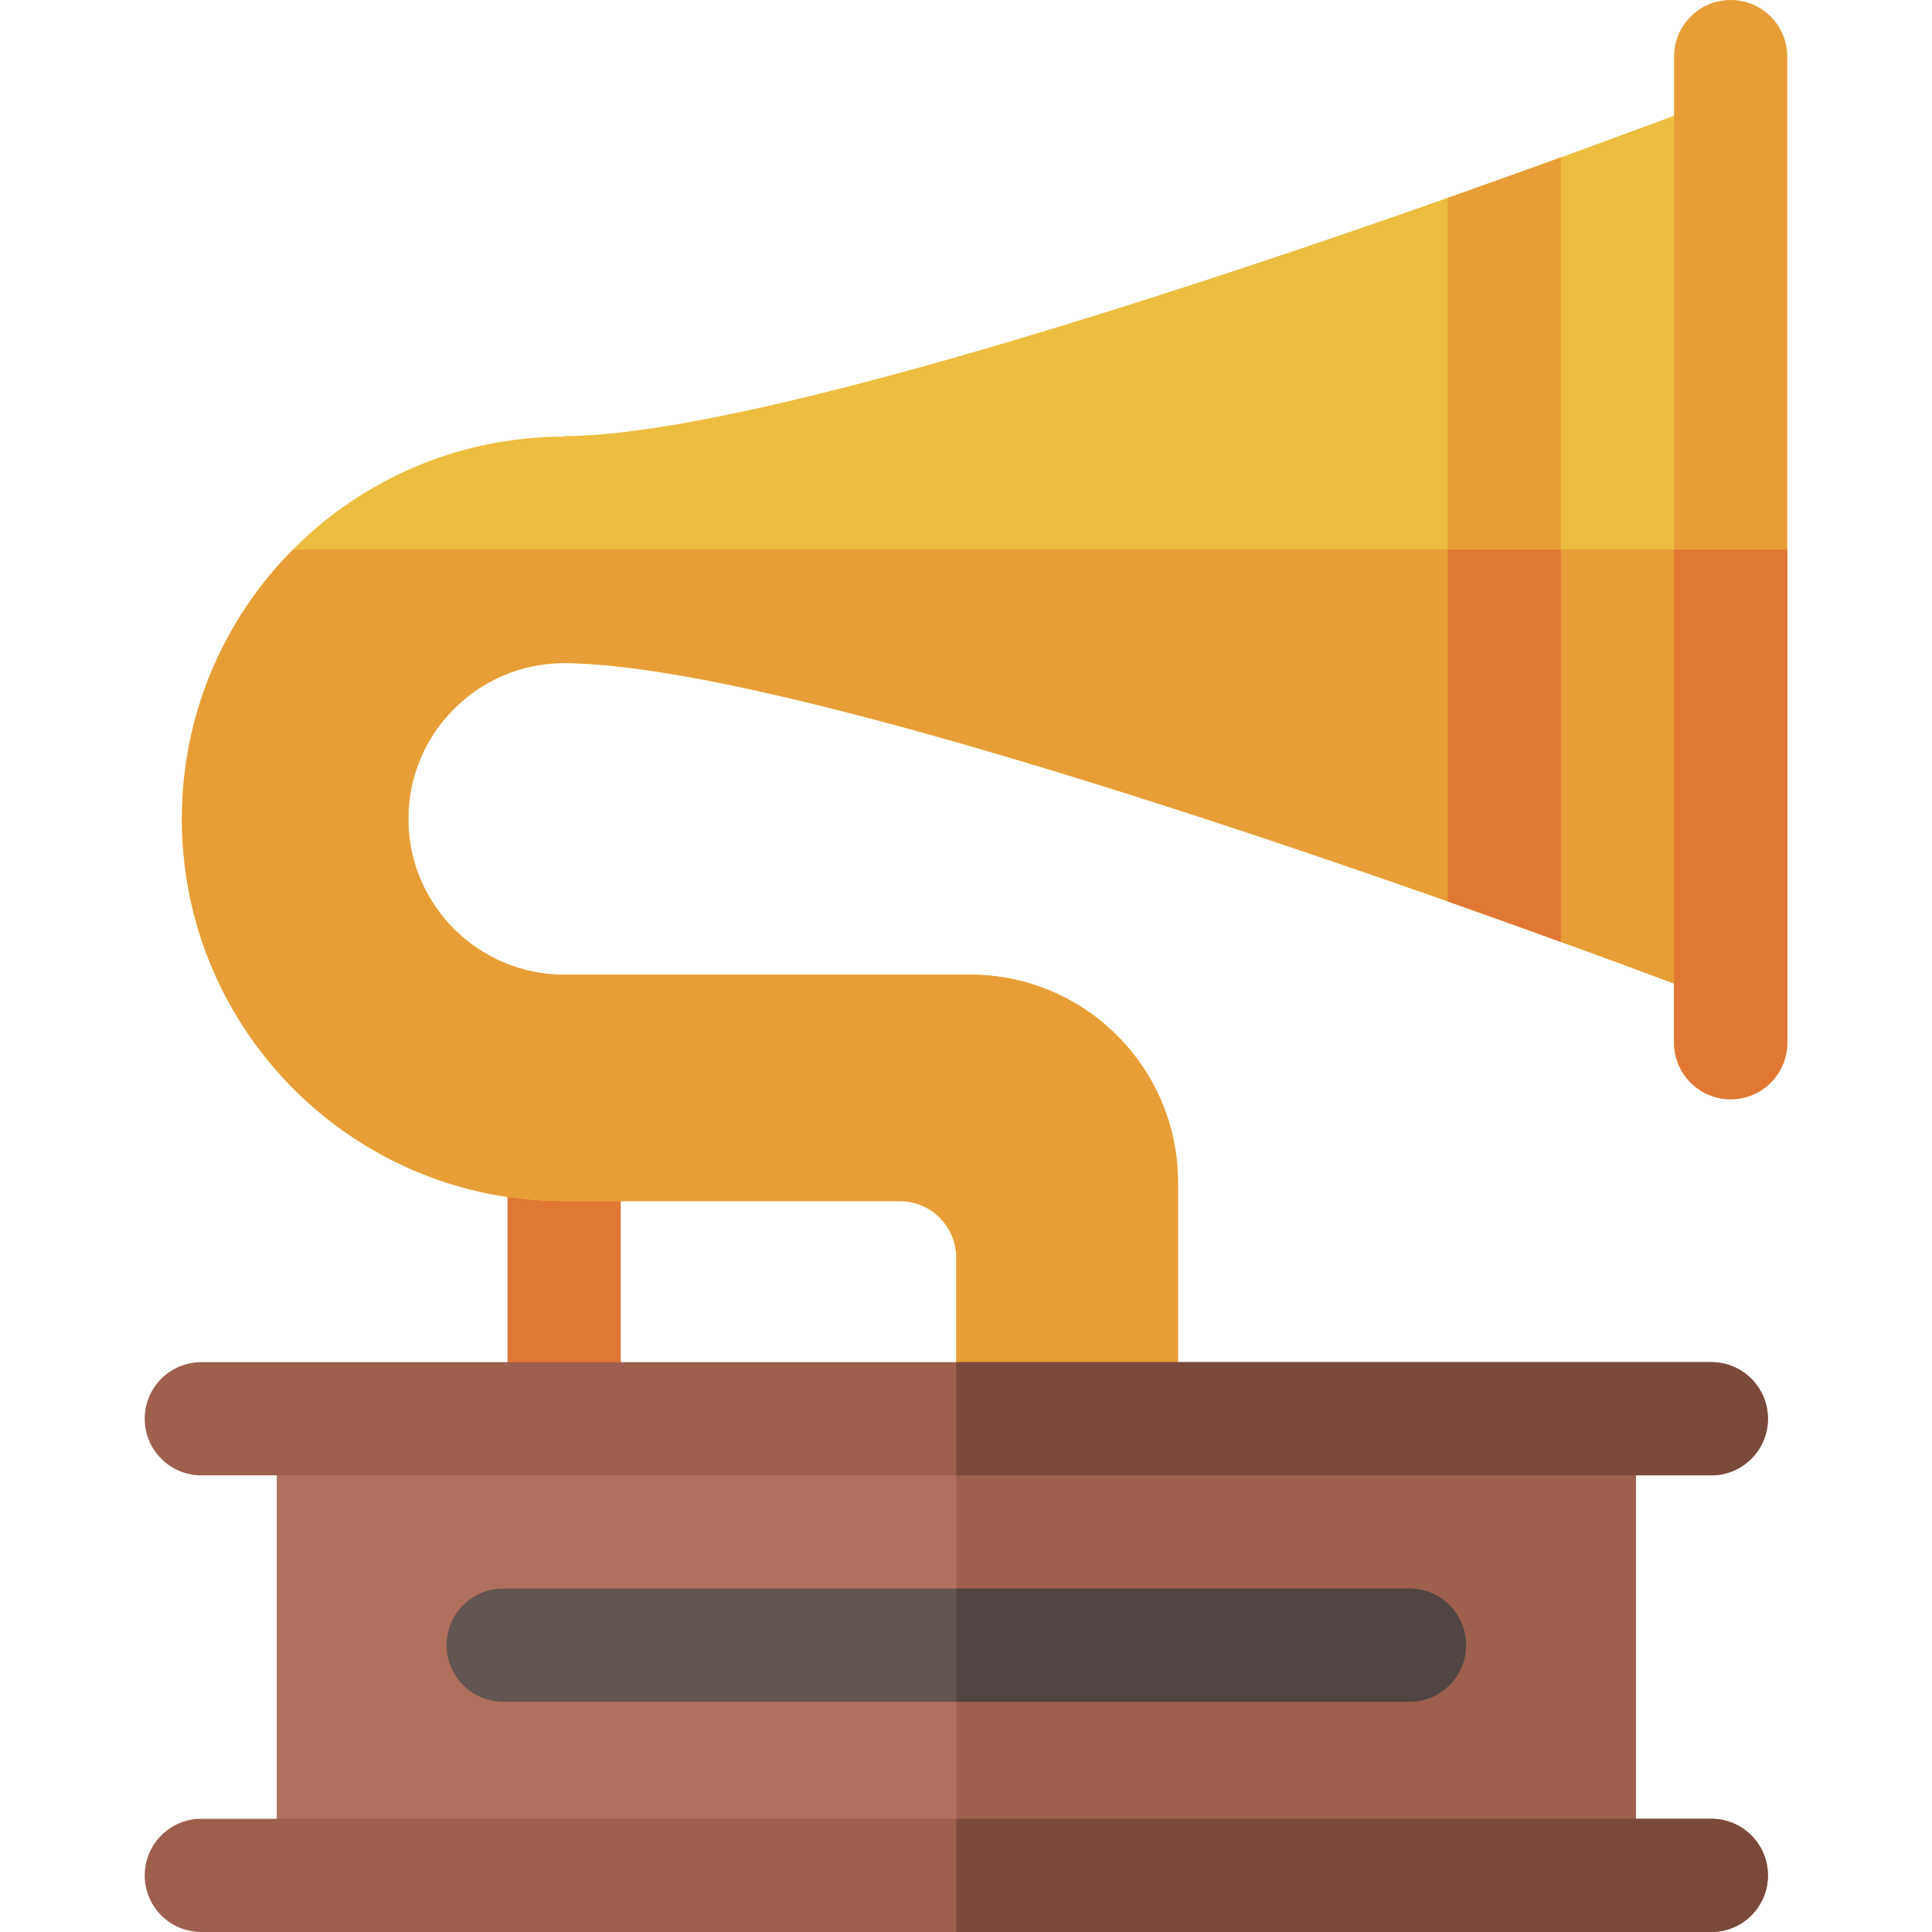 <svg id="Capa_1" enable-background="new 0 0 512 512" height="512" viewBox="0 0 512 512" width="512" xmlns="http://www.w3.org/2000/svg"><g><g><path d="m149.508 390.791c-8.284 0-15-6.716-15-15v-67.482c0-8.284 6.716-15 15-15s15 6.716 15 15v67.482c0 8.284-6.716 15-15 15z" fill="#e17734"/><g><path d="m149.394 175.726c74.312.248 309.257 90.587 309.257 90.587v-241.313s-235.652 90.59-309.568 90.59l.424.133c-55.942 0-101.293 45.35-101.293 101.293 0 55.943 45.35 101.293 101.293 101.293h88.925c8.284 0 15 6.716 15 15v42.674h58.752v-62.583c0-30.431-24.669-55.101-55.1-55.101l-107.577.009c-22.769 0-41.293-18.524-41.293-41.293.001-22.73 18.464-41.227 41.18-41.289z" fill="#ecbd3e"/><path d="m149.394 175.726c74.312.248 309.257 90.587 309.257 90.587v-120.657h-381.027c-18.176 18.309-29.409 43.521-29.409 71.359 0 55.943 45.35 101.293 101.293 101.293h88.925c8.284 0 15 6.716 15 15v42.674h58.752v-62.582c0-30.431-24.669-55.101-55.1-55.101l-107.577.009c-22.769 0-41.293-18.524-41.293-41.293 0-22.73 18.463-41.227 41.179-41.289z" fill="#e79e37"/></g><g><g><path d="m413.651 41.712c-9.05 3.284-19.15 6.908-30 10.733v186.417c10.85 3.826 20.95 7.45 30 10.735z" fill="#e79e37"/><path d="m383.651 145.656v93.206c10.85 3.826 20.95 7.45 30 10.735v-103.941z" fill="#e17734"/></g><g><path d="m458.651 291.312c-8.284 0-15-6.716-15-15v-261.312c0-8.284 6.716-15 15-15s15 6.716 15 15v261.312c0 8.285-6.716 15-15 15z" fill="#e79e37"/><path d="m443.651 145.656v130.656c0 8.284 6.716 15 15 15s15-6.716 15-15v-130.656z" fill="#e17734"/></g></g></g><g><g><g><path d="m73.349 375.983h360.169v121.017h-360.169z" fill="#b1705e"/><path d="m253.434 375.983h180.085v121.017h-180.085z" fill="#9e5f4e"/></g><g><path d="m373.518 450.983h-240.169c-8.284 0-15-6.716-15-15s6.716-15 15-15h240.169c8.284 0 15 6.716 15 15s-6.716 15-15 15z" fill="#635551"/><path d="m373.518 420.983h-120.084v30h120.084c8.284 0 15-6.716 15-15s-6.716-15-15-15z" fill="#504542"/></g></g><g><g><path d="m453.518 512h-400.169c-8.284 0-15-6.716-15-15s6.716-15 15-15h400.169c8.284 0 15 6.716 15 15s-6.716 15-15 15z" fill="#9e5f4e"/><path d="m453.518 482h-200.084v30h200.084c8.284 0 15-6.716 15-15s-6.716-15-15-15z" fill="#7b493b"/></g><g><path d="m453.518 390.983h-400.169c-8.284 0-15-6.716-15-15s6.716-15 15-15h400.169c8.284 0 15 6.716 15 15s-6.716 15-15 15z" fill="#9e5f4e"/><path d="m453.518 360.983h-200.084v30h200.084c8.284 0 15-6.716 15-15s-6.716-15-15-15z" fill="#7b493b"/></g></g></g></g></svg>